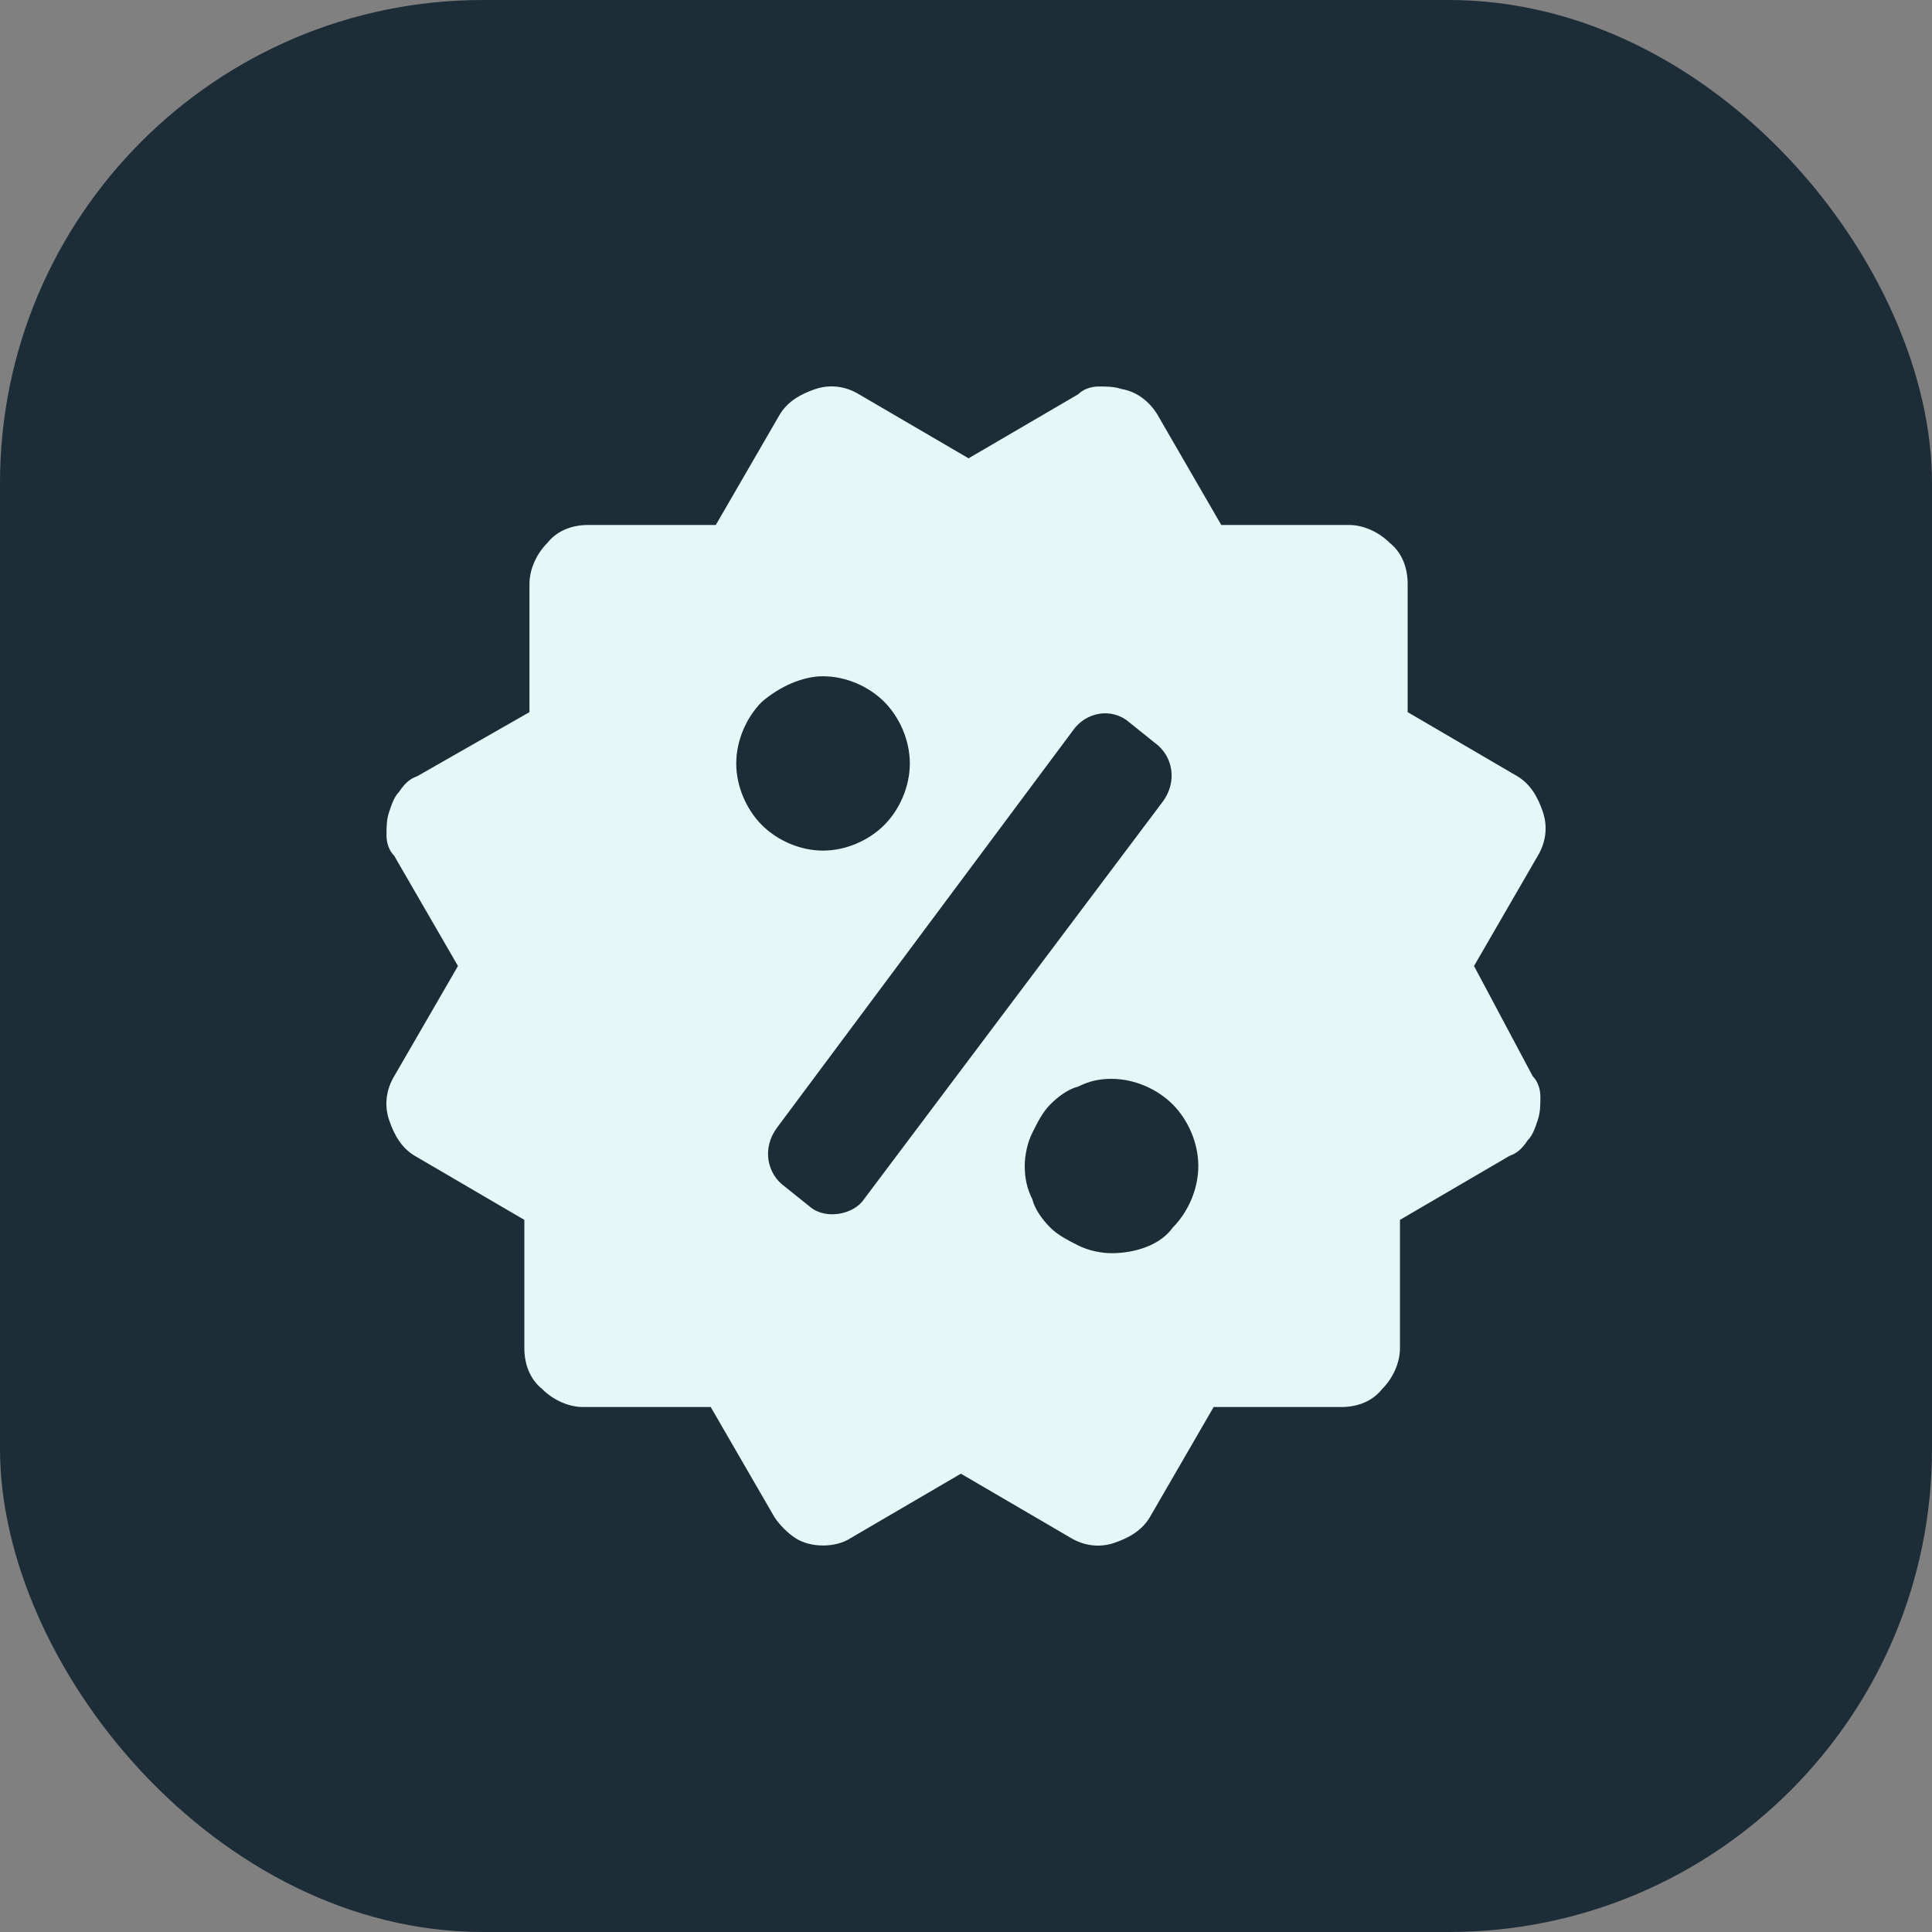 <svg width="40" height="40" viewBox="0 0 40 40" fill="none" xmlns="http://www.w3.org/2000/svg">
<rect x="0" y="0" width="40" height="40" fill="#808080" stroke="none"/>
<rect width="40" height="40" rx="10" fill="#1C2D38"/>
<path d="M30.518 20L31.839 17.717C31.998 17.452 32.051 17.133 31.945 16.815C31.839 16.496 31.681 16.231 31.416 16.072L29.144 14.744V12.09C29.144 11.771 29.038 11.453 28.774 11.241C28.562 11.028 28.245 10.869 27.928 10.869H25.285L23.964 8.586C23.805 8.321 23.541 8.108 23.224 8.055C23.066 8.002 22.907 8.002 22.748 8.002C22.59 8.002 22.431 8.055 22.326 8.161L20.053 9.489L17.78 8.161C17.516 8.002 17.199 7.949 16.882 8.055C16.564 8.161 16.3 8.321 16.142 8.586L14.82 10.869H12.178C11.861 10.869 11.543 10.975 11.332 11.241C11.12 11.453 10.962 11.771 10.962 12.09V14.744L8.636 16.072C8.478 16.125 8.372 16.231 8.266 16.39C8.161 16.496 8.108 16.655 8.055 16.815C8.002 16.974 8.002 17.133 8.002 17.293C8.002 17.452 8.055 17.611 8.161 17.717L9.482 20L8.161 22.283C8.002 22.548 7.949 22.867 8.055 23.185C8.161 23.504 8.319 23.769 8.584 23.928L10.856 25.256V27.91C10.856 28.229 10.962 28.547 11.226 28.759C11.438 28.972 11.755 29.131 12.072 29.131H14.715L16.036 31.414C16.142 31.573 16.3 31.732 16.459 31.839C16.617 31.945 16.829 31.998 17.04 31.998C17.252 31.998 17.463 31.945 17.622 31.839L19.894 30.511L22.167 31.839C22.431 31.998 22.748 32.051 23.066 31.945C23.383 31.839 23.647 31.679 23.805 31.414L25.127 29.131H27.77C28.087 29.131 28.404 29.025 28.615 28.759C28.827 28.547 28.985 28.229 28.985 27.91V25.256L31.258 23.928C31.416 23.875 31.522 23.769 31.628 23.61C31.734 23.504 31.786 23.345 31.839 23.185C31.892 23.026 31.892 22.867 31.892 22.707C31.892 22.548 31.839 22.389 31.734 22.283L30.518 20ZM17.04 14.001C17.516 14.001 17.991 14.213 18.309 14.532C18.626 14.851 18.837 15.328 18.837 15.806C18.837 16.284 18.626 16.762 18.309 17.08C17.991 17.399 17.516 17.611 17.04 17.611C16.564 17.611 16.089 17.399 15.772 17.08C15.455 16.762 15.243 16.284 15.243 15.806C15.243 15.328 15.455 14.851 15.772 14.532C16.142 14.213 16.617 14.001 17.04 14.001ZM16.776 24.99L16.247 24.566C15.877 24.3 15.772 23.769 16.089 23.345L22.22 15.116C22.484 14.744 23.013 14.638 23.383 14.957L23.911 15.381C24.281 15.647 24.387 16.178 24.07 16.602L17.886 24.831C17.674 25.149 17.093 25.256 16.776 24.99ZM23.013 25.946C22.801 25.946 22.537 25.893 22.326 25.787C22.114 25.68 21.903 25.574 21.744 25.415C21.586 25.256 21.427 25.043 21.374 24.831C21.268 24.619 21.216 24.406 21.216 24.141C21.216 23.928 21.268 23.663 21.374 23.451C21.48 23.238 21.586 23.026 21.744 22.867C21.903 22.707 22.114 22.548 22.326 22.495C22.537 22.389 22.748 22.336 23.013 22.336C23.488 22.336 23.964 22.548 24.281 22.867C24.598 23.185 24.81 23.663 24.81 24.141C24.81 24.619 24.598 25.096 24.281 25.415C24.017 25.787 23.488 25.946 23.013 25.946Z" fill="#E5F8F8"/>
</svg>
